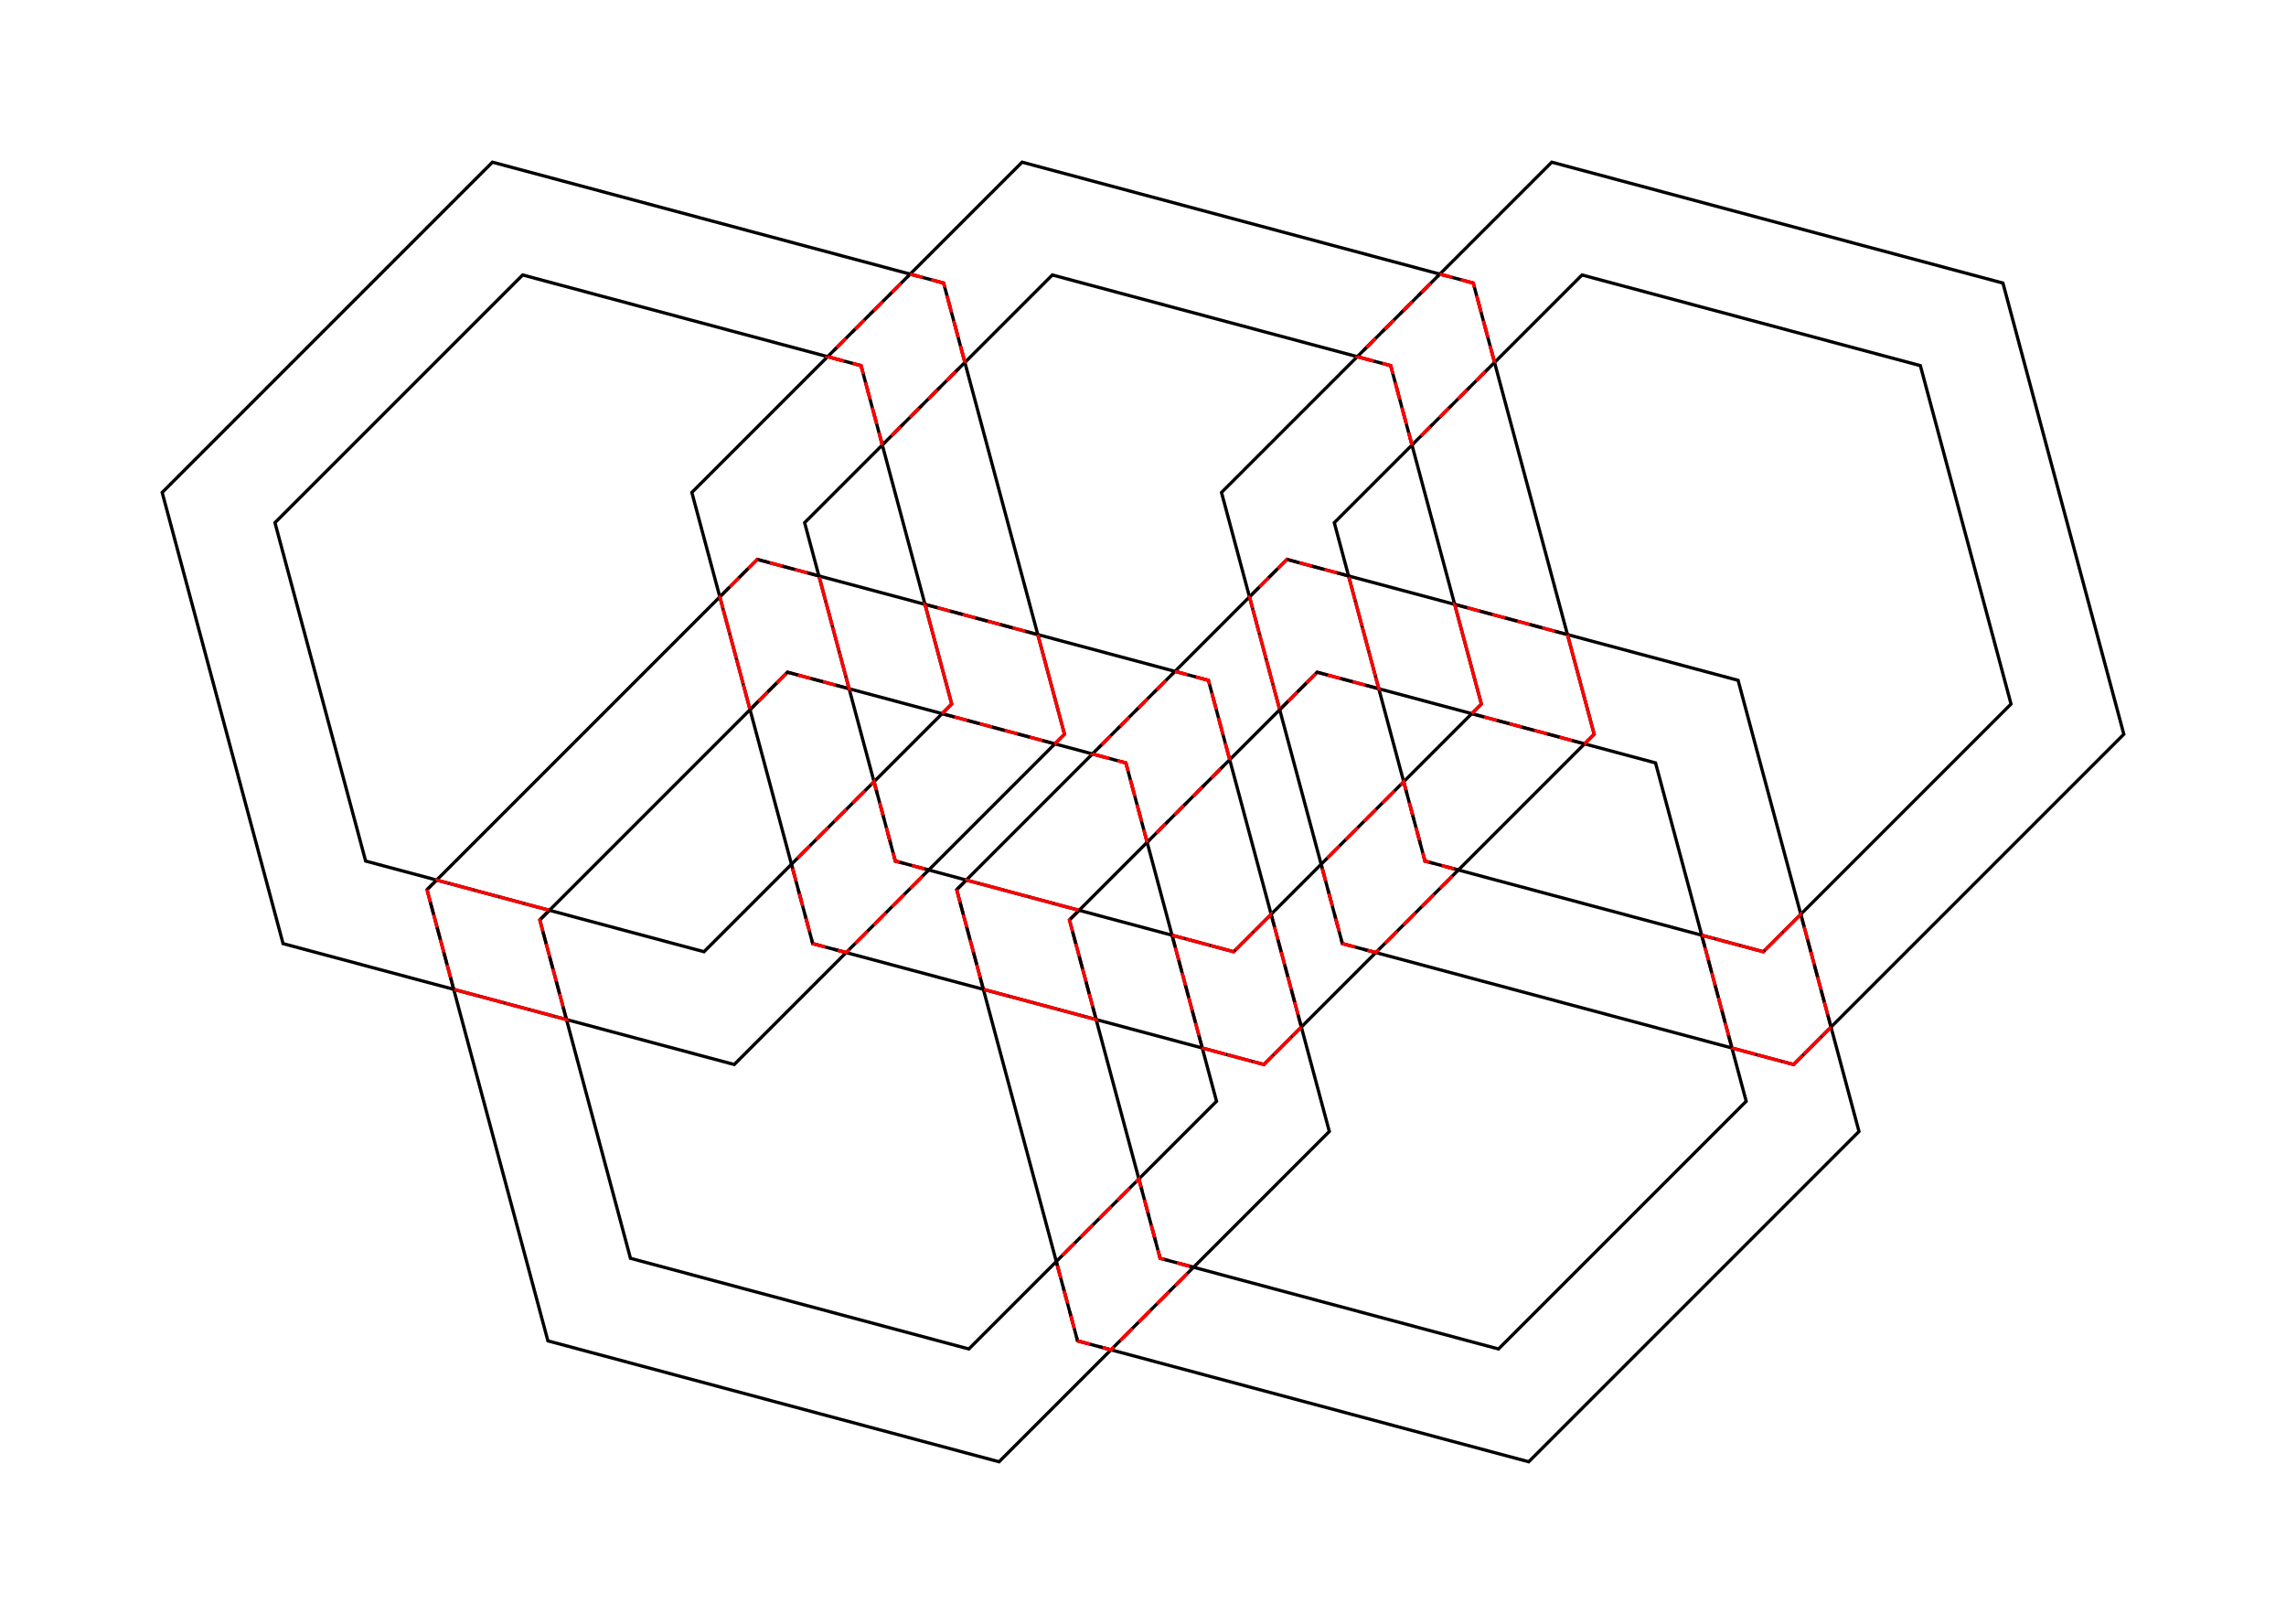 <?xml version="1.0" encoding="utf-8" ?>
<svg baseProfile="full" height="500.659px" version="1.1" width="704.779px" xmlns="http://www.w3.org/2000/svg" xmlns:ev="http://www.w3.org/2001/xml-events" xmlns:xlink="http://www.w3.org/1999/xlink"><defs /><path d="M 328.187 226.363 L 290.917 87.27 L 151.823 50.0 L 50.0 151.823 L 87.27 290.917 L 226.363 328.187 L 328.187 226.363 Z M 112.726 265.461 L 84.773 161.141 L 161.141 84.773 L 265.461 112.726 L 293.413 217.046 L 217.046 293.413 L 112.726 265.461 Z" fill="none" stroke="black" /><path d="M 319.956 195.645 L 285.182 186.328 L 293.413 217.046 L 290.444 220.015 L 325.218 229.332 L 328.187 226.363 L 319.956 195.645 Z M 290.917 87.27 L 280.611 84.509 L 255.155 109.964 L 265.461 112.726 L 272.017 137.193 L 297.473 111.737 L 290.917 87.27 Z M 174.652 314.331 L 166.421 283.613 L 169.39 280.644 L 134.617 271.327 L 131.648 274.295 L 139.879 305.013 L 174.652 314.331 Z M 286.328 268.222 L 276.022 265.461 L 269.466 240.993 L 244.01 266.449 L 250.566 290.917 L 260.872 293.678 L 286.328 268.222 Z" fill="none" stroke="red" stroke-dasharray="4" /><path d="M 491.483 226.363 L 454.213 87.27 L 315.119 50.0 L 213.296 151.823 L 250.566 290.917 L 389.659 328.187 L 491.483 226.363 Z M 276.022 265.461 L 248.069 161.141 L 324.437 84.773 L 428.757 112.726 L 456.709 217.046 L 380.342 293.413 L 276.022 265.461 Z" fill="none" stroke="black" /><path d="M 483.252 195.645 L 448.478 186.328 L 456.709 217.046 L 453.74 220.015 L 488.514 229.332 L 491.483 226.363 L 483.252 195.645 Z M 454.213 87.27 L 443.907 84.509 L 418.451 109.964 L 428.757 112.726 L 435.313 137.193 L 460.769 111.737 L 454.213 87.27 Z M 255.155 109.964 L 265.461 112.726 L 272.017 137.193 L 297.473 111.737 L 290.917 87.27 L 280.611 84.509 L 255.155 109.964 Z M 231.241 218.794 L 242.789 207.245 L 261.787 212.336 L 252.47 177.563 L 233.471 172.472 L 221.923 184.02 L 231.241 218.794 Z M 250.566 290.917 L 260.872 293.678 L 286.328 268.222 L 276.022 265.461 L 269.466 240.993 L 244.01 266.449 L 250.566 290.917 Z M 337.948 314.331 L 329.717 283.613 L 332.686 280.644 L 297.913 271.327 L 294.944 274.295 L 303.175 305.013 L 337.948 314.331 Z M 389.659 328.187 L 401.208 316.638 L 391.89 281.865 L 380.342 293.413 L 361.344 288.323 L 370.661 323.096 L 389.659 328.187 Z M 449.624 268.222 L 439.318 265.461 L 432.762 240.993 L 407.306 266.449 L 413.862 290.917 L 424.168 293.678 L 449.624 268.222 Z" fill="none" stroke="red" stroke-dasharray="4" /><path d="M 654.779 226.363 L 617.509 87.27 L 478.415 50.0 L 376.592 151.823 L 413.862 290.917 L 552.955 328.187 L 654.779 226.363 Z M 439.318 265.461 L 411.365 161.141 L 487.733 84.773 L 592.053 112.726 L 620.005 217.046 L 543.638 293.413 L 439.318 265.461 Z" fill="none" stroke="black" /><path d="M 418.451 109.964 L 428.757 112.726 L 435.313 137.193 L 460.769 111.737 L 454.213 87.27 L 443.907 84.509 L 418.451 109.964 Z M 394.537 218.794 L 406.085 207.245 L 425.083 212.336 L 415.766 177.563 L 396.767 172.472 L 385.219 184.02 L 394.537 218.794 Z M 413.862 290.917 L 424.168 293.678 L 449.624 268.222 L 439.318 265.461 L 432.762 240.993 L 407.306 266.449 L 413.862 290.917 Z M 552.955 328.187 L 564.504 316.638 L 555.186 281.865 L 543.638 293.413 L 524.64 288.323 L 533.957 323.096 L 552.955 328.187 Z" fill="none" stroke="red" stroke-dasharray="4" /><path d="M 409.835 348.835 L 372.565 209.742 L 233.471 172.472 L 131.648 274.295 L 168.918 413.389 L 308.011 450.659 L 409.835 348.835 Z M 194.374 387.933 L 166.421 283.613 L 242.789 207.245 L 347.109 235.198 L 375.061 339.518 L 298.694 415.885 L 194.374 387.933 Z" fill="none" stroke="black" /><path d="M 391.89 281.865 L 380.342 293.413 L 361.344 288.323 L 370.661 323.096 L 389.659 328.187 L 401.208 316.638 L 391.89 281.865 Z M 372.565 209.742 L 362.259 206.981 L 336.803 232.436 L 347.109 235.198 L 353.665 259.665 L 379.121 234.209 L 372.565 209.742 Z M 285.182 186.328 L 293.413 217.046 L 290.444 220.015 L 325.218 229.332 L 328.187 226.363 L 319.956 195.645 L 285.182 186.328 Z M 233.471 172.472 L 221.923 184.02 L 231.241 218.794 L 242.789 207.245 L 261.787 212.336 L 252.47 177.563 L 233.471 172.472 Z M 131.648 274.295 L 139.879 305.013 L 174.652 314.331 L 166.421 283.613 L 169.39 280.644 L 134.617 271.327 L 131.648 274.295 Z M 367.976 390.694 L 357.67 387.933 L 351.114 363.465 L 325.658 388.921 L 332.214 413.389 L 342.52 416.15 L 367.976 390.694 Z" fill="none" stroke="red" stroke-dasharray="4" /><path d="M 573.131 348.835 L 535.861 209.742 L 396.767 172.472 L 294.944 274.295 L 332.214 413.389 L 471.307 450.659 L 573.131 348.835 Z M 357.67 387.933 L 329.717 283.613 L 406.085 207.245 L 510.405 235.198 L 538.357 339.518 L 461.99 415.885 L 357.67 387.933 Z" fill="none" stroke="black" /><path d="M 555.186 281.865 L 543.638 293.413 L 524.64 288.323 L 533.957 323.096 L 552.955 328.187 L 564.504 316.638 L 555.186 281.865 Z M 448.478 186.328 L 456.709 217.046 L 453.74 220.015 L 488.514 229.332 L 491.483 226.363 L 483.252 195.645 L 448.478 186.328 Z M 396.767 172.472 L 385.219 184.02 L 394.537 218.794 L 406.085 207.245 L 425.083 212.336 L 415.766 177.563 L 396.767 172.472 Z M 336.803 232.436 L 347.109 235.198 L 353.665 259.665 L 379.121 234.209 L 372.565 209.742 L 362.259 206.981 L 336.803 232.436 Z M 294.944 274.295 L 303.175 305.013 L 337.948 314.331 L 329.717 283.613 L 332.686 280.644 L 297.913 271.327 L 294.944 274.295 Z M 332.214 413.389 L 342.52 416.15 L 367.976 390.694 L 357.67 387.933 L 351.114 363.465 L 325.658 388.921 L 332.214 413.389 Z" fill="none" stroke="red" stroke-dasharray="4" /></svg>